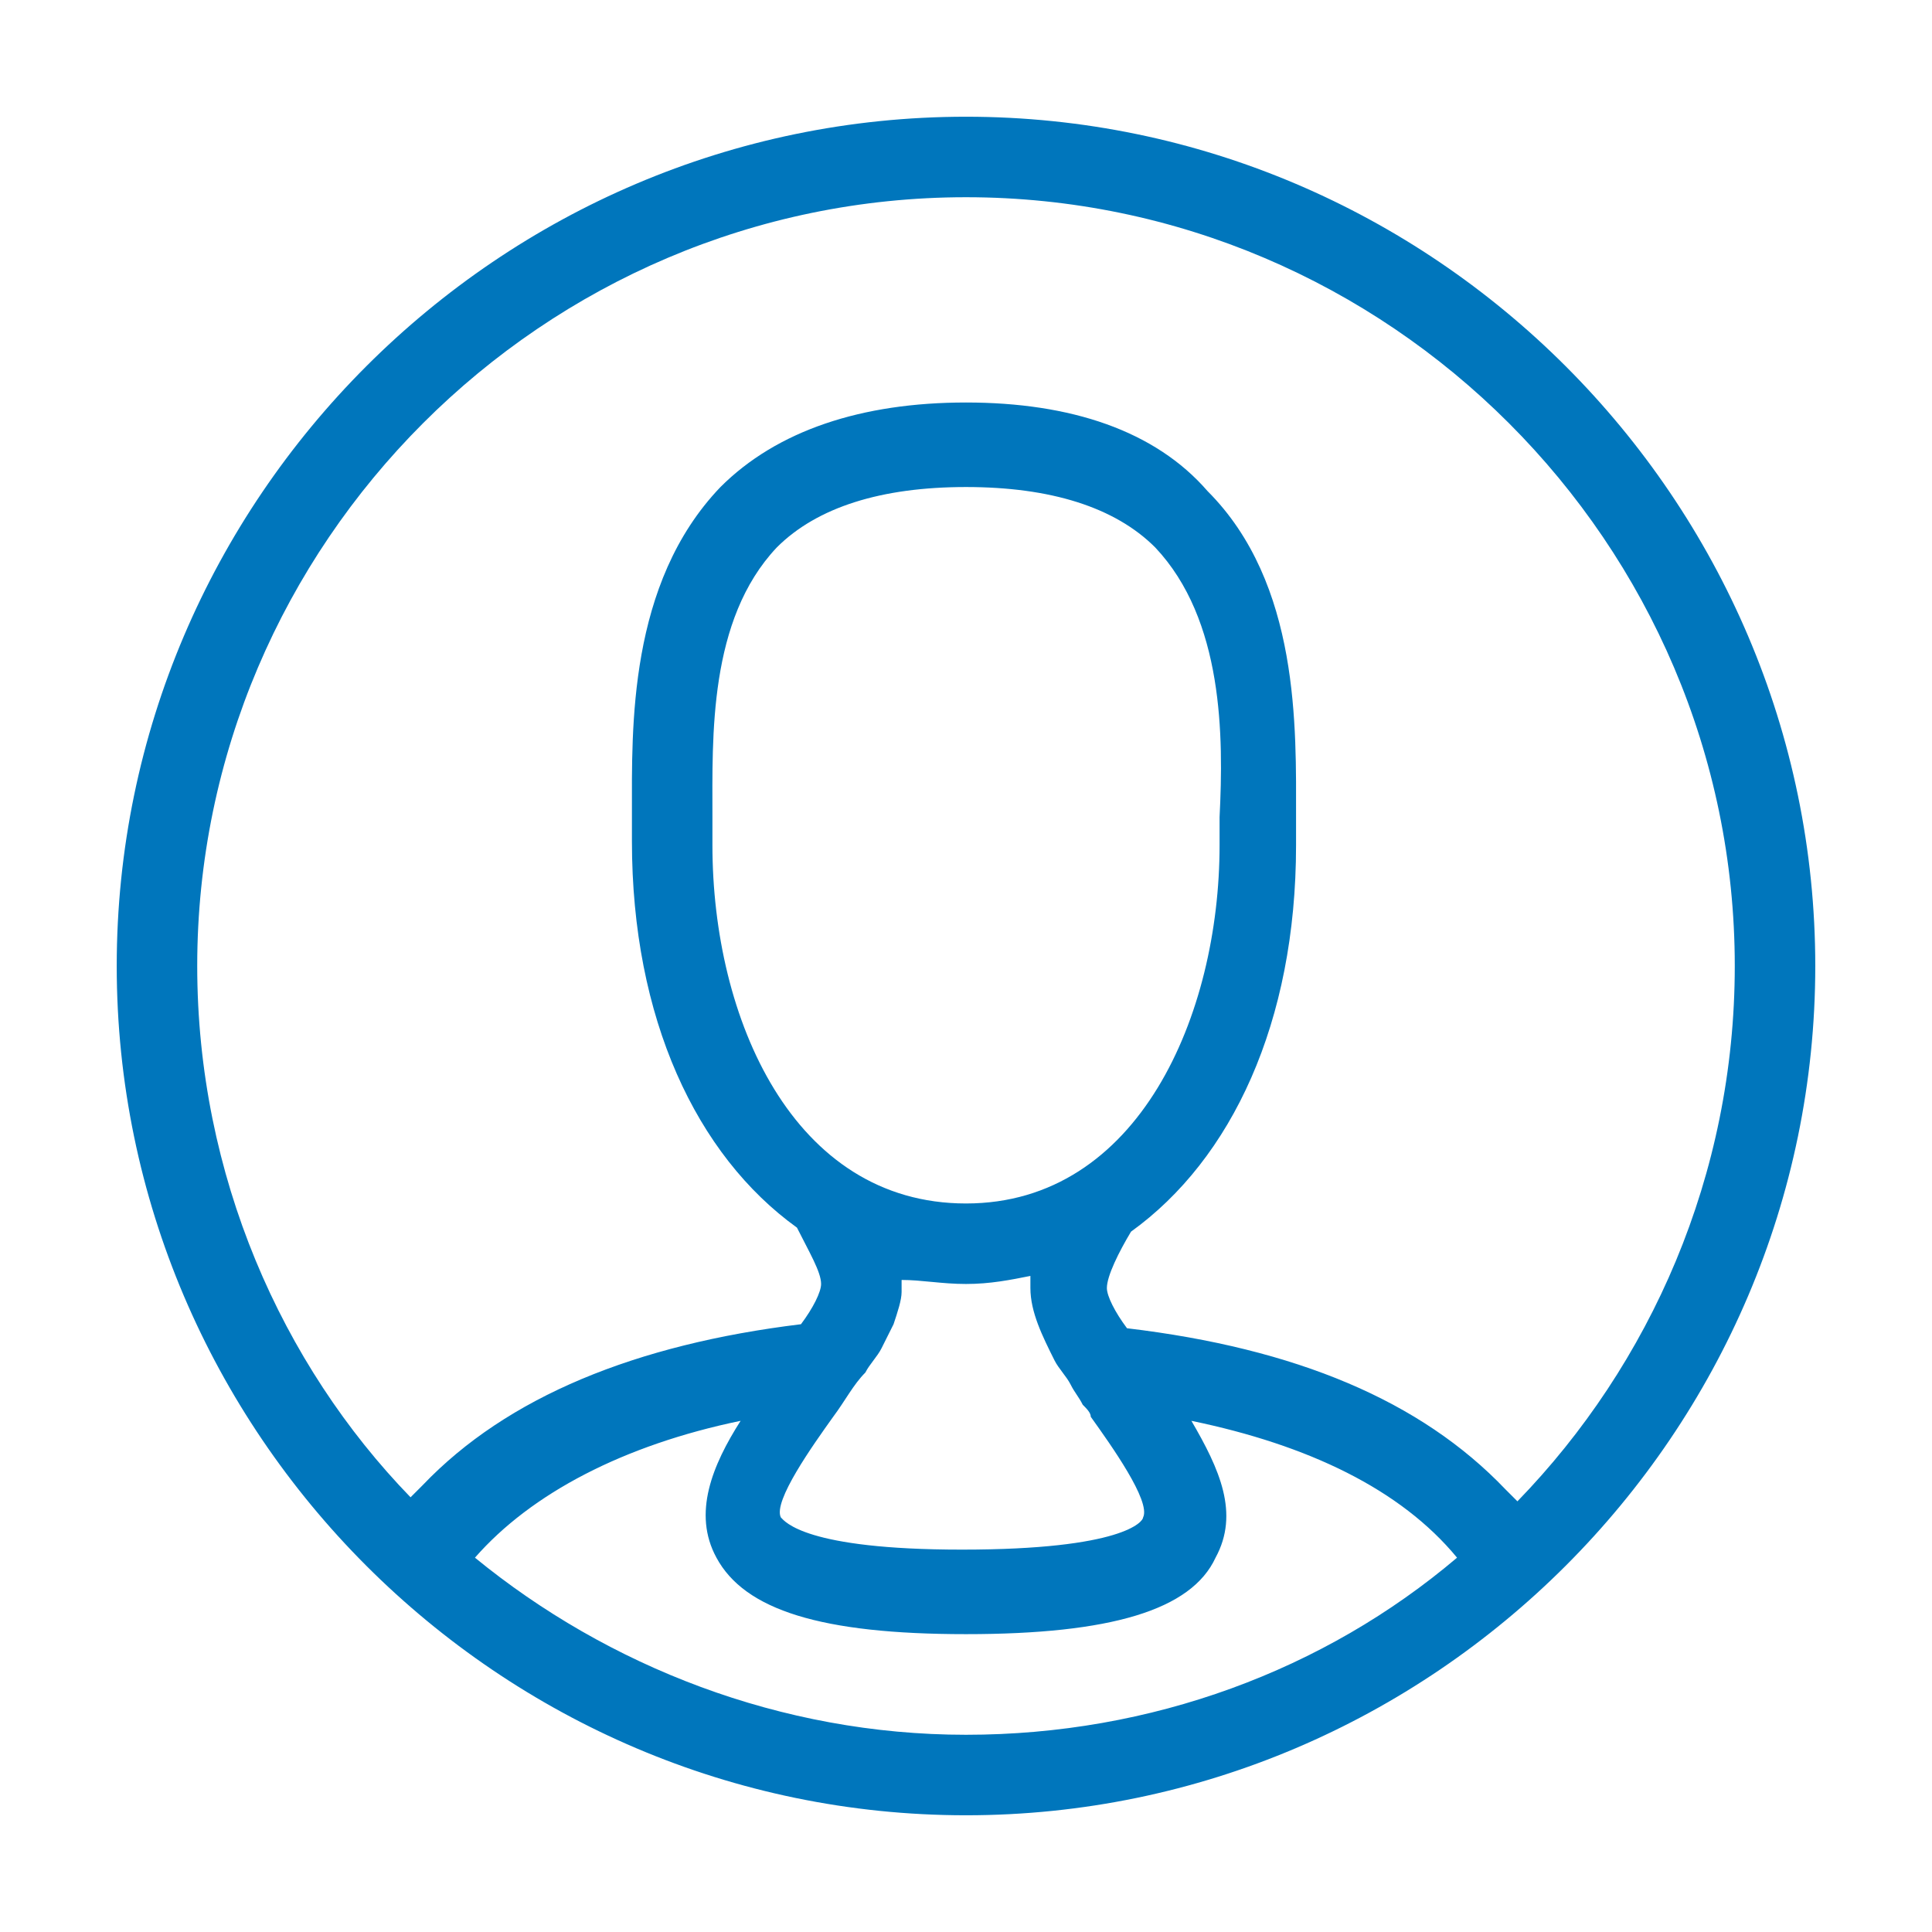 <?xml version="1.0" encoding="utf-8"?>
<!-- Generator: Adobe Illustrator 21.0.2, SVG Export Plug-In . SVG Version: 6.00 Build 0)  -->
<svg version="1.1" id="person_1" xmlns="http://www.w3.org/2000/svg" xmlns:xlink="http://www.w3.org/1999/xlink" x="0px" y="0px"
	 viewBox="0 0 48 48" style="enable-background:new 0 0 48 48;" xml:space="preserve">
<style>
  path {
    fill: #0076bc;
  }
</style>
<path d="M24,2.9C12.4,2.9,2.9,12.4,2.9,24c0,11.6,9.5,21.1,21.1,21.1S45.1,35.6,45.1,24C45.1,12.4,35.6,2.9,24,2.9z M11.8,38.7
	c1.4-1.6,3.7-2.8,6.6-3.4c-0.7,1.1-1.2,2.3-0.6,3.4c0.7,1.3,2.6,1.9,6.2,1.9c3.6,0,5.6-0.6,6.2-1.9c0.6-1.1,0.1-2.2-0.6-3.4
	c2.9,0.6,5.2,1.7,6.6,3.4c-3.3,2.8-7.6,4.4-12.2,4.4C19.4,43.1,15.1,41.4,11.8,38.7z M24,29.9c-4.3,0-6.3-4.6-6.3-8.9
	c0-0.2,0-0.5,0-0.7c0-2-0.1-4.9,1.6-6.7c1-1,2.6-1.5,4.7-1.5c2.1,0,3.7,0.5,4.7,1.5c1.7,1.8,1.7,4.7,1.6,6.7c0,0.3,0,0.5,0,0.7
	C30.3,25.2,28.3,29.9,24,29.9z M24,31.9c0.6,0,1.1-0.1,1.6-0.2c0,0.1,0,0.2,0,0.3c0,0.6,0.3,1.2,0.6,1.8c0.1,0.2,0.3,0.4,0.4,0.6
	c0.1,0.2,0.2,0.3,0.3,0.5c0,0,0,0,0,0l0,0c0.1,0.1,0.2,0.2,0.2,0.3c0.5,0.7,1.5,2.1,1.3,2.5c0,0.1-0.5,0.8-4.5,0.8
	c-3.9,0-4.4-0.7-4.5-0.8c-0.2-0.4,0.8-1.8,1.3-2.5c0.3-0.4,0.5-0.8,0.8-1.1c0.1-0.2,0.3-0.4,0.4-0.6c0,0,0,0,0,0
	c0.1-0.2,0.2-0.4,0.3-0.6l0,0h0c0.1-0.3,0.2-0.6,0.2-0.8c0-0.1,0-0.2,0-0.3C22.9,31.8,23.4,31.9,24,31.9z M37.7,37.3
	c-0.1-0.1-0.2-0.2-0.3-0.3c-2.1-2.2-5.2-3.5-9.4-4c-0.3-0.4-0.5-0.8-0.5-1c0-0.3,0.3-0.9,0.6-1.4c2.5-1.8,4.1-5.2,4.1-9.6
	c0-0.2,0-0.4,0-0.7c0-2.2,0.1-5.8-2.2-8.1C28.7,10.7,26.6,10,24,10s-4.7,0.7-6.1,2.1c-2.3,2.4-2.2,6-2.2,8.1c0,0.2,0,0.5,0,0.7
	c0,4.4,1.6,7.8,4.1,9.6c0.3,0.6,0.6,1.1,0.6,1.4c0,0.2-0.2,0.6-0.5,1c-4.1,0.5-7.3,1.8-9.4,4c-0.1,0.1-0.2,0.2-0.3,0.3
	C7,33.9,4.9,29.2,4.9,24C4.9,13.5,13.5,4.9,24,4.9S43.1,13.5,43.1,24C43.1,29.2,41,33.9,37.7,37.3z"/>
</svg>
